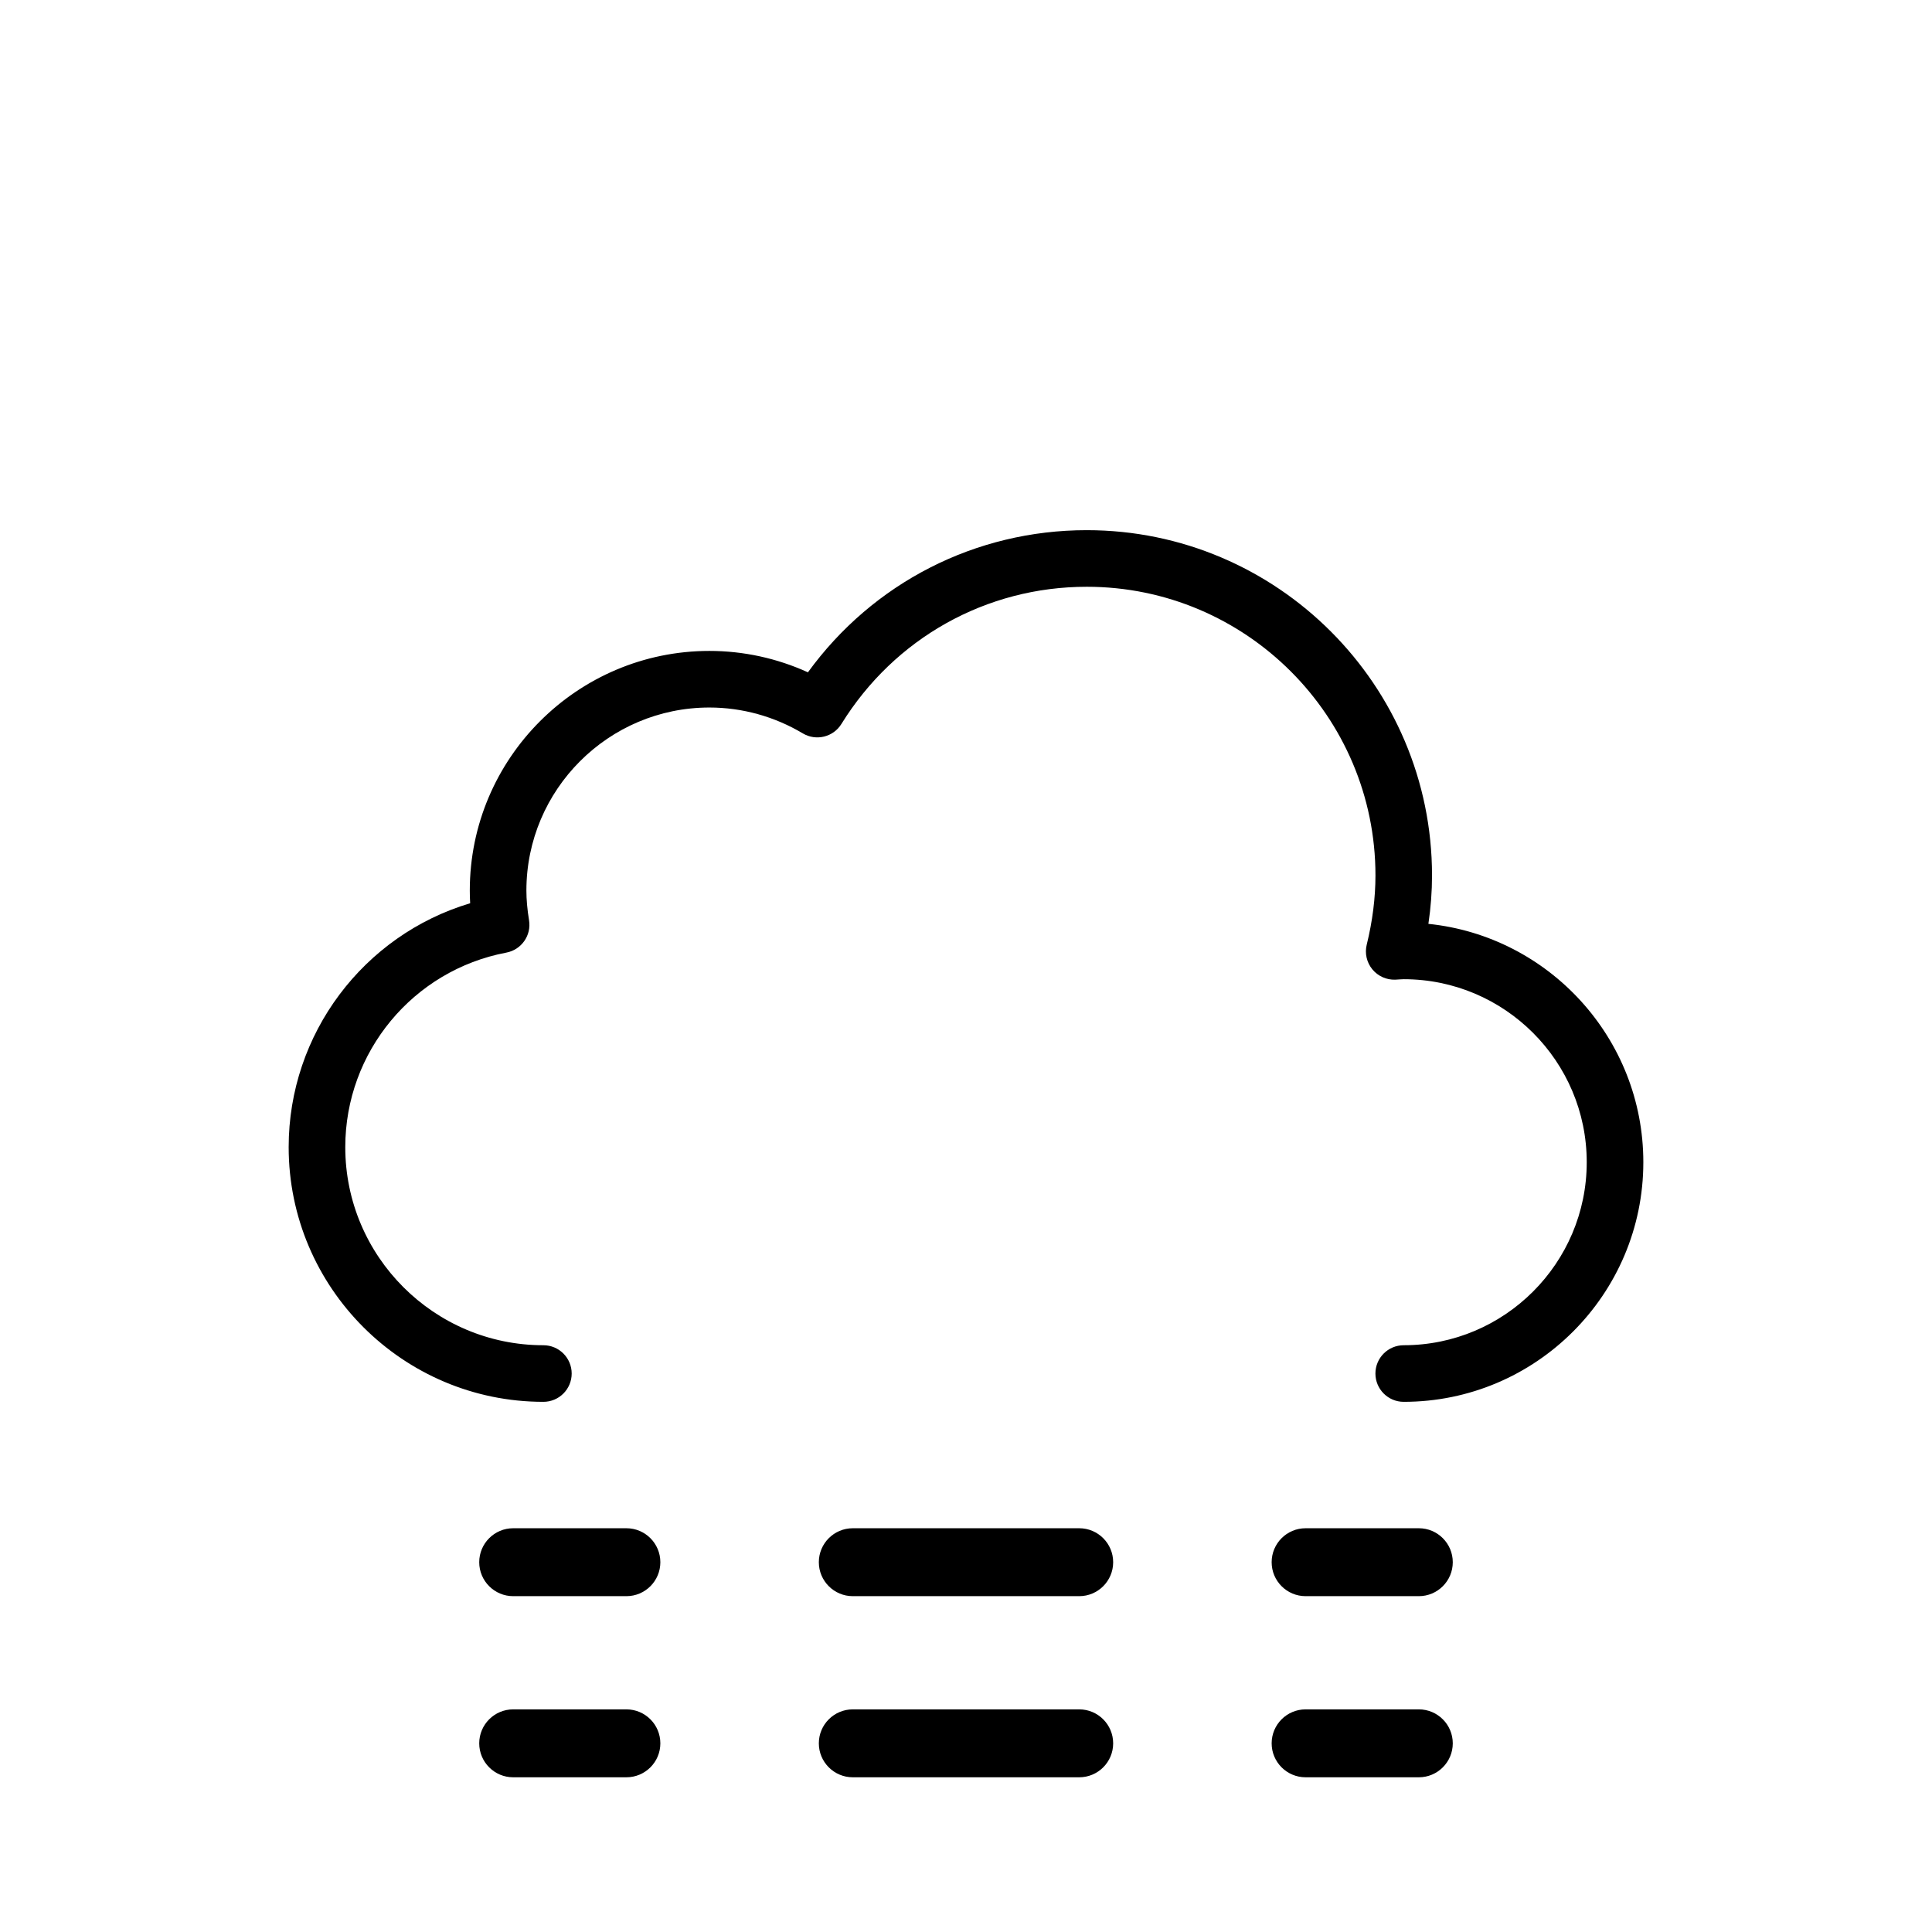 <?xml version="1.0" encoding="UTF-8"?><svg id="c" xmlns="http://www.w3.org/2000/svg" xmlns:xlink="http://www.w3.org/1999/xlink" viewBox="0 0 512 512"><defs><style></style><symbol id="a" viewBox="0 0 359 231"><path d="M295.5,231c-4.14,0-7.5-3.36-7.5-7.5s3.36-7.5,7.5-7.5c26.74,0,48.5-21.76,48.5-48.5s-21.76-48.5-48.5-48.5c-.37,0-.73,.03-1.09,.05-.37,.02-.73,.05-1.1,.07-2.36,.1-4.63-.91-6.13-2.74-1.5-1.83-2.05-4.26-1.48-6.55,1.53-6.22,2.31-12.39,2.31-18.33,0-42.18-34.32-76.5-76.5-76.5-26.63,0-50.94,13.59-65.03,36.36-2.15,3.48-6.7,4.59-10.22,2.5-7.53-4.49-16.09-6.86-24.76-6.86-26.74,0-48.5,21.76-48.5,48.5,0,2.4,.23,4.98,.7,7.87,.66,4.02-2.01,7.82-6.01,8.58-24.74,4.68-42.69,26.35-42.69,51.55,0,28.95,23.55,52.5,52.5,52.5,4.14,0,7.5,3.36,7.5,7.5s-3.36,7.5-7.5,7.5C30.28,231,0,200.72,0,163.5c0-30.04,19.85-56.19,48.1-64.63-.07-1.14-.1-2.26-.1-3.37,0-35.01,28.49-63.5,63.5-63.5,9,0,17.91,1.94,26.11,5.67C154.83,13.96,181.97,0,211.5,0c50.45,0,91.5,41.05,91.5,91.5,0,4.21-.32,8.51-.96,12.83,31.95,3.28,56.96,30.36,56.96,63.17,0,35.01-28.49,63.5-63.5,63.5Z"/></symbol><symbol id="b" viewBox="0 0 258 66"><g><g><path d="M39,66H9c-4.97,0-9-4.03-9-9s4.03-9,9-9h30c4.97,0,9,4.03,9,9s-4.03,9-9,9Z"/><path d="M159,66h-60c-4.97,0-9-4.03-9-9s4.03-9,9-9h60c4.97,0,9,4.03,9,9s-4.03,9-9,9Z"/><path d="M249,66h-30c-4.97,0-9-4.03-9-9s4.03-9,9-9h30c4.97,0,9,4.03,9,9s-4.03,9-9,9Z"/></g><g><path d="M39,18H9C4.03,18,0,13.97,0,9S4.03,0,9,0h30c4.97,0,9,4.03,9,9s-4.03,9-9,9Z"/><path d="M159,18h-60c-4.97,0-9-4.03-9-9S94.03,0,99,0h60c4.97,0,9,4.03,9,9s-4.03,9-9,9Z"/><path d="M249,18h-30c-4.97,0-9-4.03-9-9s4.03-9,9-9h30c4.97,0,9,4.03,9,9s-4.03,9-9,9Z"/></g></g></symbol></defs><use width="359" height="231" transform="translate(76.5 140.5)" xlink:href="#a"/><use width="258" height="66" transform="translate(127 405)" xlink:href="#b"/></svg>
